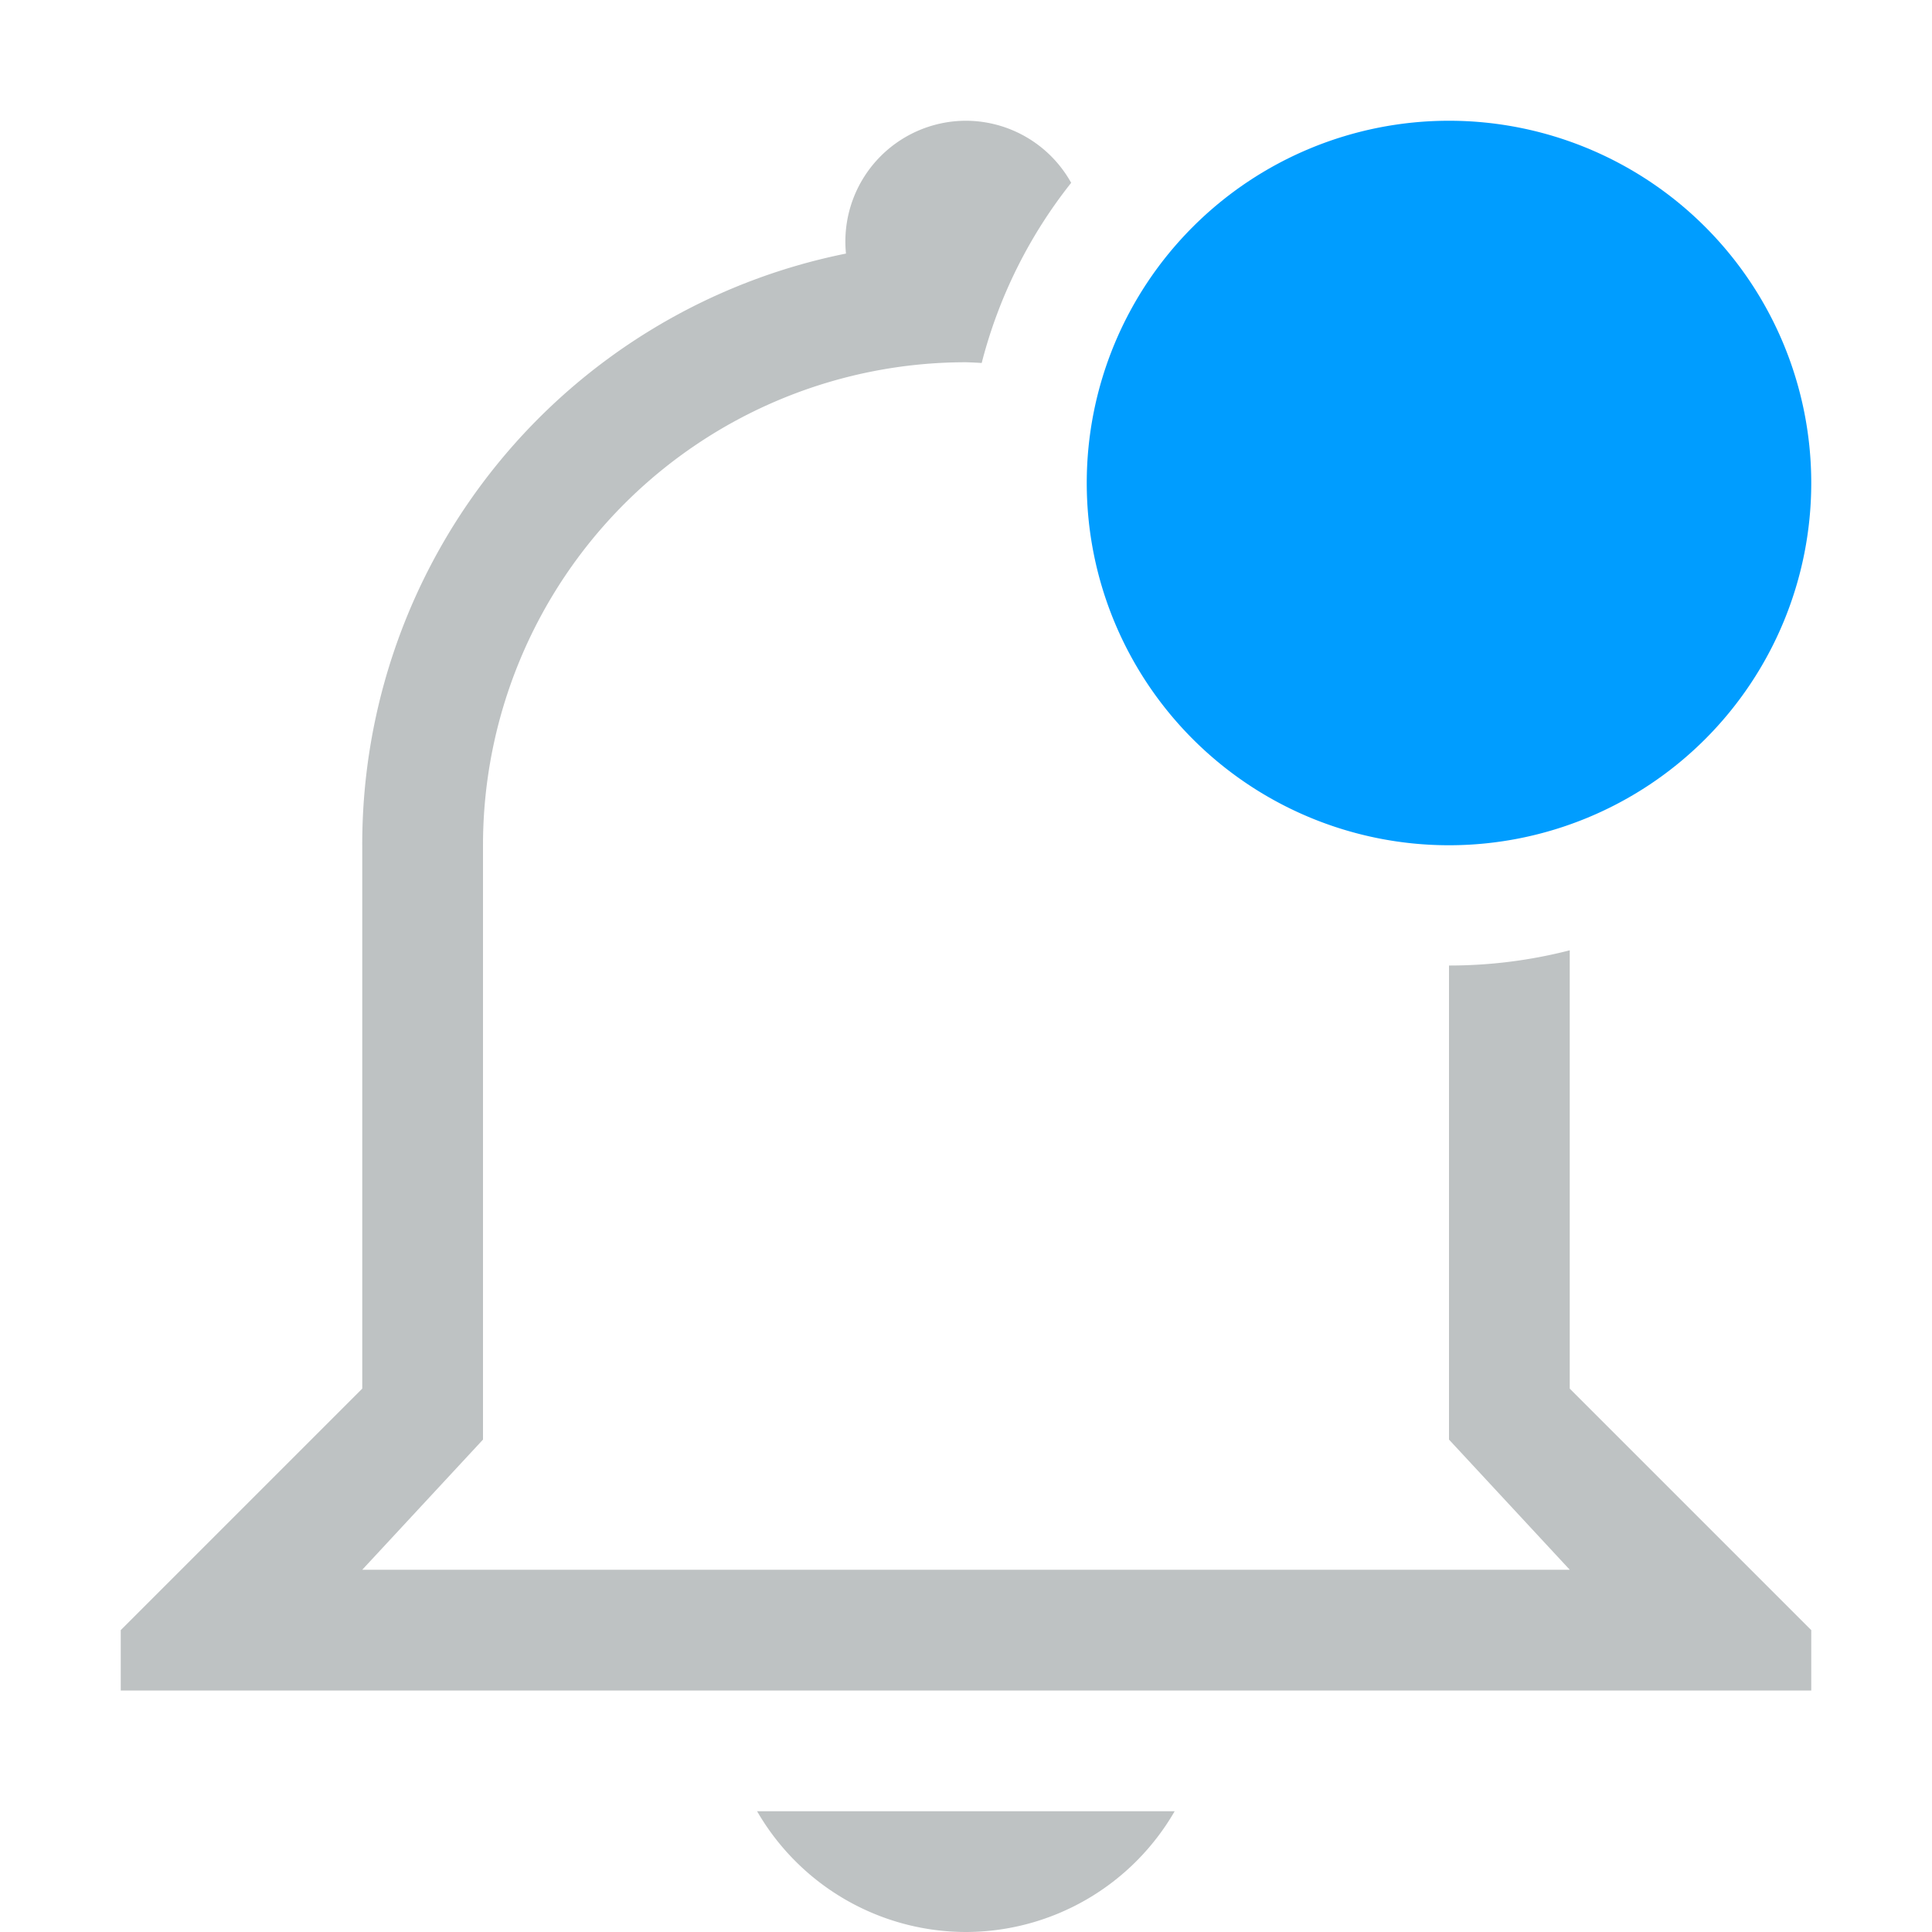 <svg xmlns="http://www.w3.org/2000/svg" width="16" height="16"><path fill="#465153" d="M8 1a1 1 0 0 0-.994 1.1A4.99 4.99 0 0 0 3 7v4.5l-2 2v.5h14v-.5l-2-2V7.87a4 4 0 0 1-1 .126v3.926L13 13H3l1-1.078V7a4 4 0 0 1 4-4q.066.002.13.006a4 4 0 0 1 .741-1.492A1 1 0 0 0 8 1M6.27 15A2 2 0 0 0 8 16a2 2 0 0 0 1.728-1z" opacity=".35"/><path fill="#009dff" d="M15 4a3 3 0 0 1-6 0 3 3 0 1 1 6 0" color="#bebebe" overflow="visible" style="isolation:auto;mix-blend-mode:normal"/></svg>